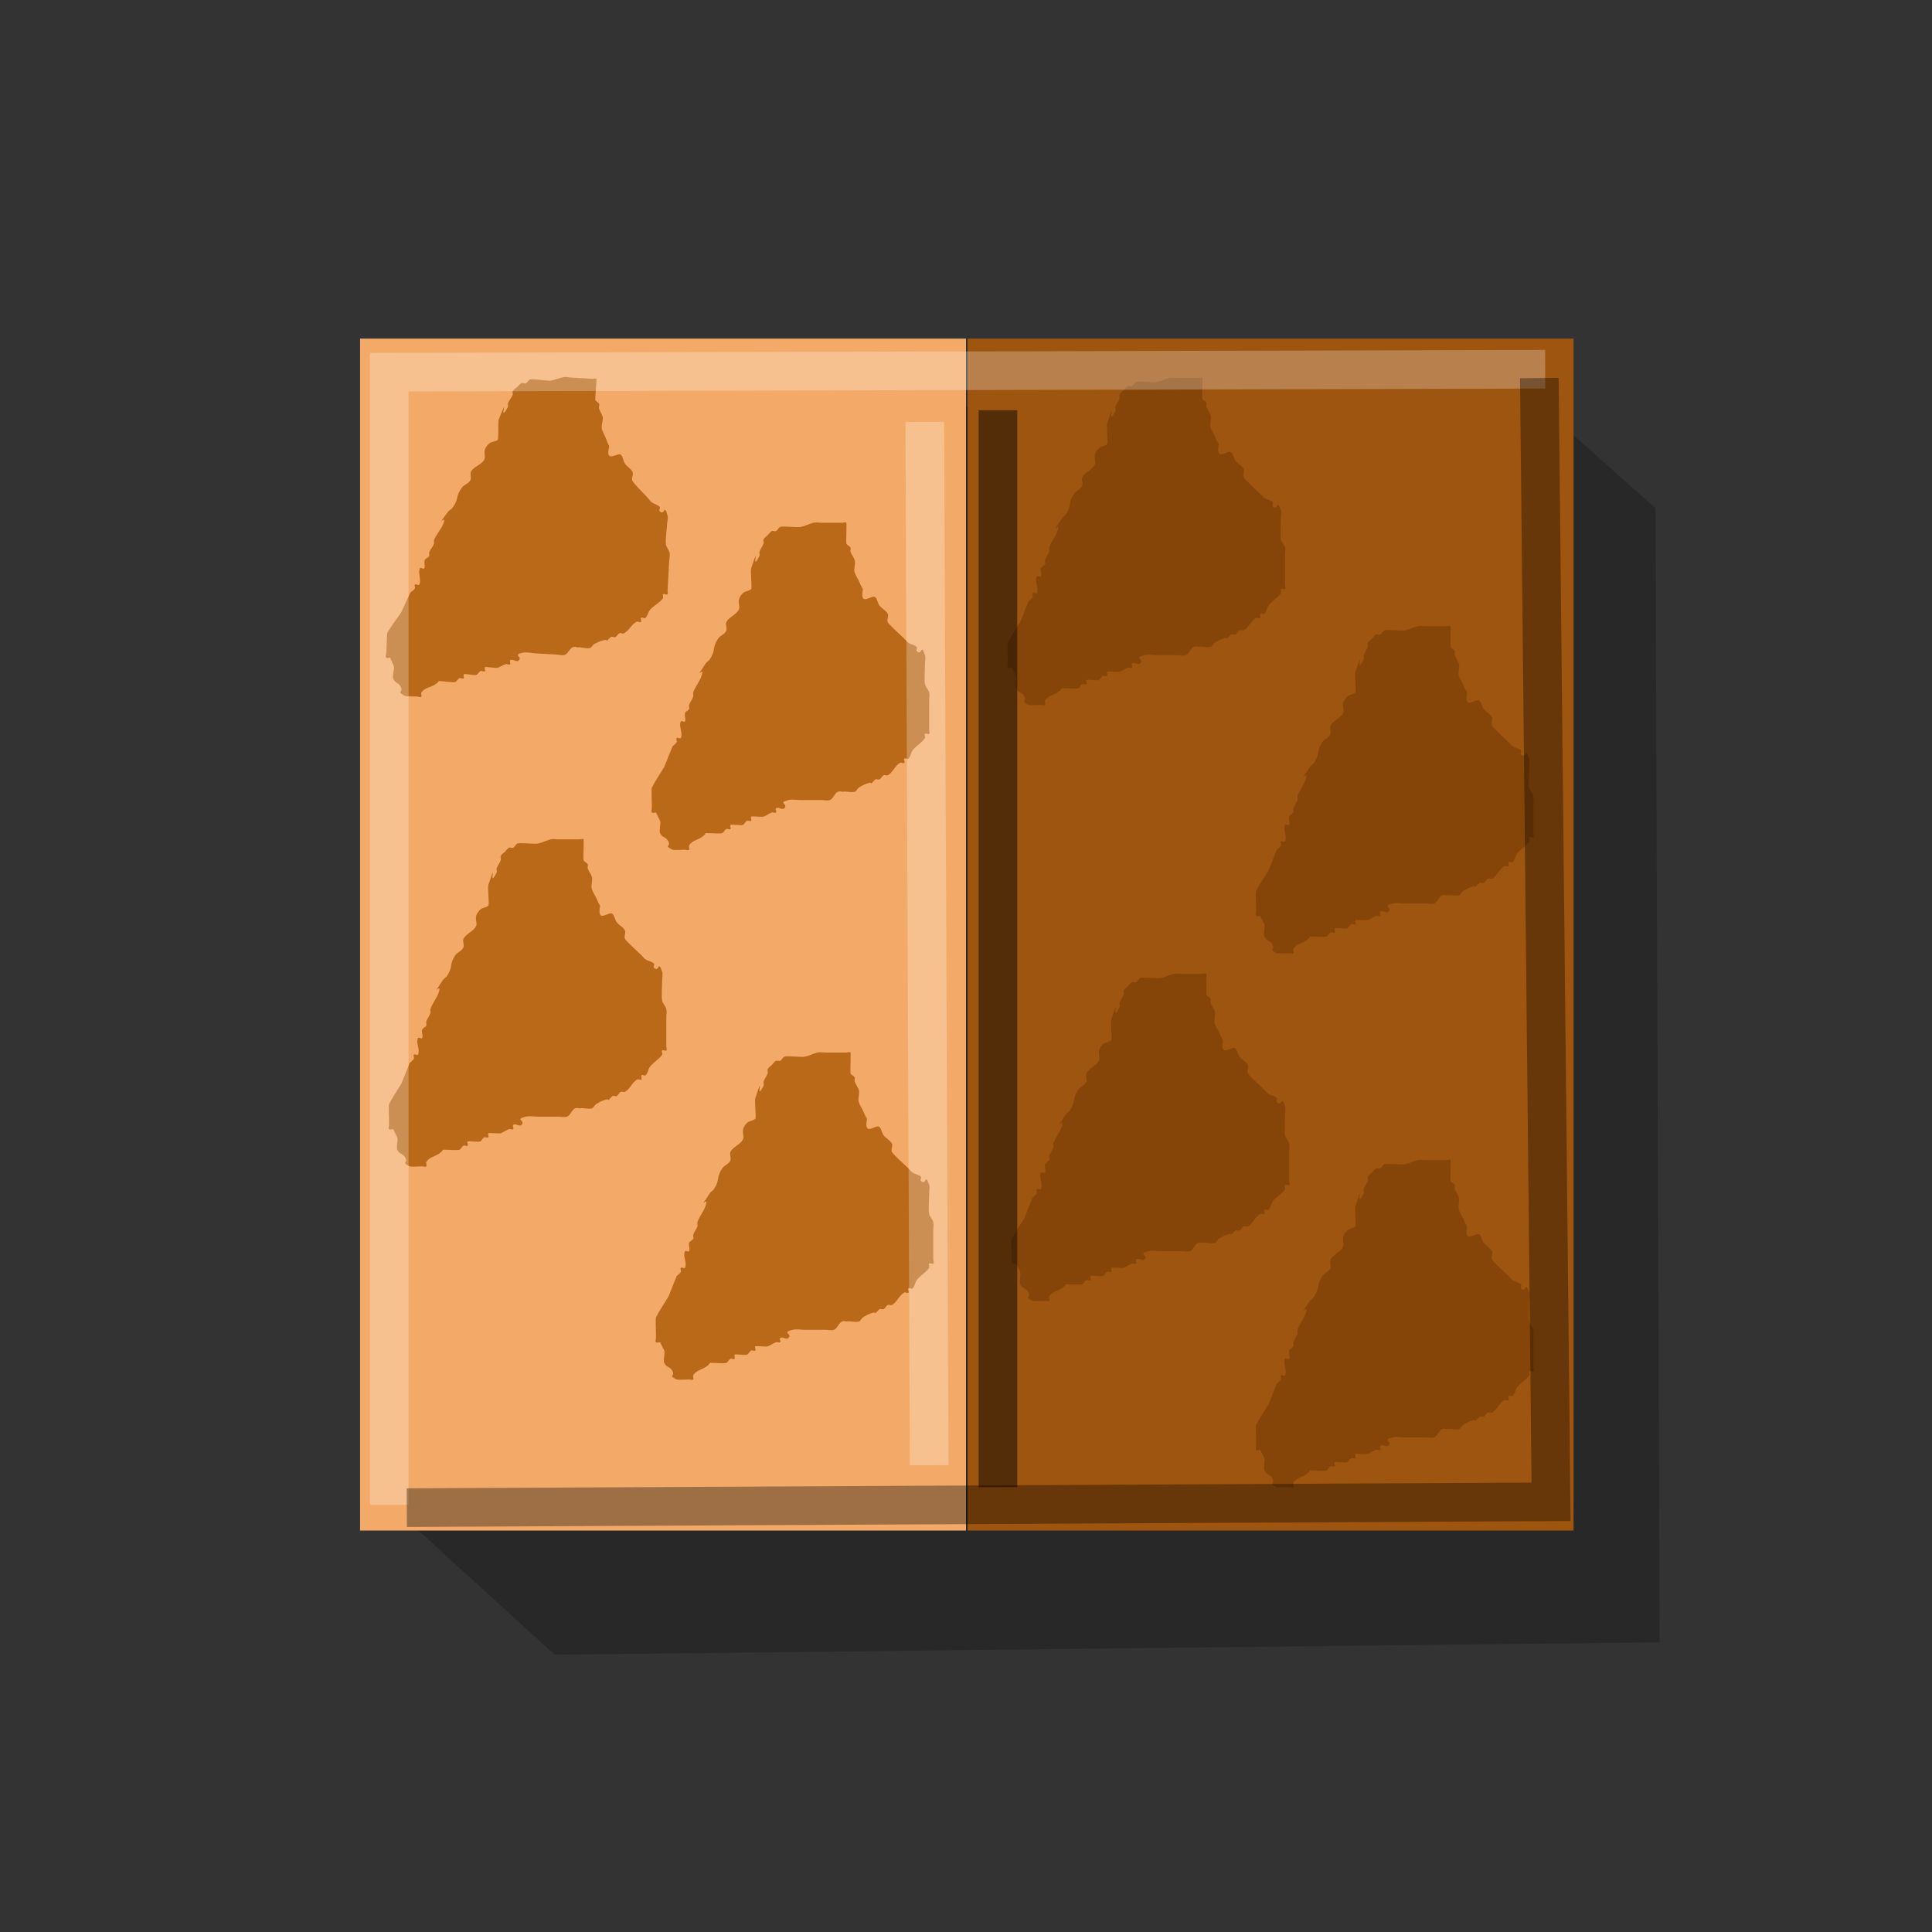 <?xml version="1.0" encoding="UTF-8" standalone="no"?>
<!-- Created with Inkscape (http://www.inkscape.org/) -->

<svg
   xmlns:dc="http://purl.org/dc/elements/1.1/"
   xmlns:cc="http://creativecommons.org/ns#"
   xmlns:rdf="http://www.w3.org/1999/02/22-rdf-syntax-ns#"
   xmlns:svg="http://www.w3.org/2000/svg"
   xmlns="http://www.w3.org/2000/svg"
   xmlns:sodipodi="http://sodipodi.sourceforge.net/DTD/sodipodi-0.dtd"
   xmlns:inkscape="http://www.inkscape.org/namespaces/inkscape"
   width="400"
   height="400"
   id="svg2"
   version="1.1"
   inkscape:version="0.48.4 r9939"
   sodipodi:docname="building0.svg"
   style="display:inline">
  <rect width="100%" height="100%" fill="#333333" stroke="none"/>
  <defs
     id="defs4">
    <inkscape:perspective
       sodipodi:type="inkscape:persp3d"
       inkscape:vp_x="0 : 200 : 1"
       inkscape:vp_y="0 : 1000 : 0"
       inkscape:vp_z="400 : 200 : 1"
       inkscape:persp3d-origin="200 : 133.33333 : 1"
       id="perspective5475" />
  </defs>
  <sodipodi:namedview
     id="base"
     pagecolor="#ffffff"
     bordercolor="#666666"
     borderopacity="1.0"
     inkscape:pageopacity="0.0"
     inkscape:pageshadow="2"
     inkscape:zoom="1.1670336"
     inkscape:cx="208.38796"
     inkscape:cy="144.32307"
     inkscape:document-units="px"
     inkscape:current-layer="layer2"
     showgrid="false"
     inkscape:window-width="1187"
     inkscape:window-height="1002"
     inkscape:window-x="1685"
     inkscape:window-y="-8"
     inkscape:window-maximized="1"
     showguides="true"
     inkscape:guide-bbox="true">
    <sodipodi:guide
       position="0,0"
       orientation="0,575"
       id="guide3710" />
    <sodipodi:guide
       position="200,200"
       orientation="1,0"
       id="guide3712" />
    <sodipodi:guide
       position="427.766,199.947"
       orientation="0,-575"
       id="guide3714" />
    <inkscape:grid
       type="xygrid"
       id="grid5771" />
  </sodipodi:namedview>
  <g
     inkscape:groupmode="layer"
     id="layer3"
     inkscape:label="shadow"
     style="display:inline">
    <path
       style="opacity:0.208;fill:#000000;fill-opacity:1;stroke:none;display:inline"
       d="m 85.687,316.026 29.134,26.563 228.785,-2.571 -0.857,-234.783 -23.992,-21.422 -235.64,0.857 z"
       id="path5717"
       inkscape:connector-curvature="0" />
  </g>
  <g
     inkscape:groupmode="layer"
     id="layer2"
     inkscape:label="Warstwa"
     style="display:inline"
     transform="translate(0,-65)">
    <g
       id="g4710"
       transform="translate(-1.71,63.409)">
      <g
         id="g4241"
         transform="translate(58.772,42.413)">
        <g
           inkscape:groupmode="layer"
           id="layer1"
           inkscape:label="Layer" />
        <g
           id="g3983"
           transform="translate(-1.818,27.266)">
          <rect
             style="fill:#f3aa69;fill-opacity:1;stroke:none"
             id="rect5603"
             width="125.452"
             height="246.78"
             x="19.303"
             y="2.016" />
          <rect
             style="fill:#9e5510;fill-opacity:1;stroke:none;display:inline"
             id="rect5603-7"
             width="125.452"
             height="246.78"
             x="145.09"
             y="2.016" />
          <path
             style="fill:#ba6918;fill-opacity:1;stroke:none"
             d="m 27.872,156.253 c 0.571,-1.428 1.142,-2.856 1.714,-4.284 0.286,-0.286 0.676,-0.496 0.857,-0.857 0.128,-0.255 -0.202,-0.655 0,-0.857 0.202,-0.202 0.729,0.255 0.857,0 0.511,-1.022 -0.511,-2.406 0,-3.427 0.128,-0.255 0.729,0.255 0.857,0 0.255,-0.511 -0.181,-1.172 0,-1.714 0.128,-0.383 0.676,-0.496 0.857,-0.857 0.128,-0.255 -0.09,-0.586 0,-0.857 0.202,-0.606 0.655,-1.108 0.857,-1.714 0.09,-0.271 -0.09,-0.586 0,-0.857 0.404,-1.212 1.31,-2.216 1.714,-3.427 0.85,-2.551 -2.029,1.758 0.857,-2.571 0.224,-0.336 0.633,-0.521 0.857,-0.857 1.313,-1.97 0.4,-2.314 1.714,-4.284 0.448,-0.672 1.458,-0.947 1.714,-1.714 0.181,-0.542 -0.255,-1.203 0,-1.714 0.542,-1.084 2.029,-1.487 2.571,-2.571 0.459,-0.917 -0.742,-1.829 0.857,-3.428 0.452,-0.452 1.262,-0.405 1.714,-0.857 0.235,-0.235 -0.201,-3.682 0,-4.284 2.069,-6.207 -0.247,1.351 1.714,-2.571 0.128,-0.255 -0.09,-0.586 0,-0.857 0.202,-0.606 0.655,-1.108 0.857,-1.714 0.09,-0.271 -0.128,-0.601 0,-0.857 0.181,-0.361 0.571,-0.571 0.857,-0.857 0.286,-0.286 0.496,-0.676 0.857,-0.857 0.255,-0.128 0.601,0.128 0.857,0 0.361,-0.181 0.496,-0.676 0.857,-0.857 0.44,-0.22 3.583,0.14 4.284,0 0.886,-0.177 1.694,-0.638 2.571,-0.857 0.554,-0.139 1.143,0 1.714,0 1.143,0 2.285,0 3.427,0 0.286,0 0.571,0 0.857,0 0.286,0 0.655,-0.202 0.857,0 0.088,0.088 -0.071,4.071 0,4.284 0.128,0.383 0.676,0.496 0.857,0.857 0.128,0.255 -0.09,0.586 0,0.857 0.202,0.606 0.655,1.108 0.857,1.714 0.257,0.771 -0.257,1.799 0,2.571 0.202,0.606 0.571,1.143 0.857,1.714 0.286,0.571 0.474,1.203 0.857,1.714 -0.733,3.975 1.842,0.986 2.571,1.714 0.452,0.452 0.474,1.203 0.857,1.714 0.485,0.646 1.352,0.991 1.714,1.714 0.255,0.511 -0.255,1.203 0,1.714 0.307,0.614 2.702,2.702 3.428,3.427 0.286,0.286 0.521,0.633 0.857,0.857 0.531,0.354 1.262,0.405 1.714,0.857 0.202,0.202 -0.202,0.655 0,0.857 1.142,1.143 0.822,-1.818 1.714,0.857 0.181,0.542 0,1.143 0,1.714 0,0.992 -0.191,3.519 0,4.284 0.155,0.62 0.702,1.094 0.857,1.714 0.139,0.554 0,1.143 0,1.714 0,1.714 0,3.427 0,5.141 0,0.286 0,0.571 0,0.857 0,0.286 0.202,0.655 0,0.857 -0.202,0.202 -0.655,-0.202 -0.857,0 -0.202,0.202 0.128,0.601 0,0.857 -0.38,0.759 -2.051,1.791 -2.571,2.571 -0.354,0.531 -0.405,1.262 -0.857,1.714 -0.202,0.202 -0.655,-0.202 -0.857,0 -0.202,0.202 0.202,0.655 0,0.857 -0.202,0.202 -0.601,-0.128 -0.857,0 -1.028,0.514 -1.542,2.057 -2.571,2.571 -0.255,0.128 -0.601,-0.128 -0.857,0 -0.361,0.181 -0.496,0.676 -0.857,0.857 -0.255,0.128 -0.601,-0.128 -0.857,0 -1.95,1.95 0.177,0.226 -1.714,0.857 -0.606,0.202 -1.182,0.503 -1.714,0.857 -0.336,0.224 -0.465,0.759 -0.857,0.857 -0.831,0.208 -1.73,-0.168 -2.571,0 -1.551,-0.516 -1.594,1.388 -2.571,1.714 -0.542,0.181 -1.143,0 -1.714,0 -1.428,0 -2.856,0 -4.284,0 -0.857,0 -1.739,-0.208 -2.571,0 -2.377,0.594 0.075,0.781 -0.857,1.714 -0.404,0.404 -1.31,-0.404 -1.714,0 -0.202,0.202 0.202,0.655 0,0.857 -0.202,0.202 -0.586,-0.09 -0.857,0 -0.606,0.202 -1.108,0.655 -1.714,0.857 -0.333,0.111 -2.438,-0.133 -2.571,0 -0.202,0.202 0.202,0.655 0,0.857 -0.202,0.202 -0.601,-0.128 -0.857,0 -0.361,0.181 -0.496,0.676 -0.857,0.857 -0.34,0.17 -2.395,-0.175 -2.571,0 -0.202,0.202 0.202,0.655 0,0.857 -0.202,0.202 -0.601,-0.128 -0.857,0 -0.361,0.181 -0.496,0.676 -0.857,0.857 -0.261,0.13 -2.185,0 -2.571,0 -1.635,0 -0.125,-0.202 -1.714,0.857 -0.783,0.522 -2.079,0.731 -2.571,1.714 -0.128,0.255 0.202,0.655 0,0.857 -0.202,0.202 -0.571,0 -0.857,0 -0.386,0 -2.31,0.13 -2.571,0 -1.895,-0.947 -0.266,-0.532 -0.857,-1.714 -0.547,-1.094 -1.167,-0.619 -1.714,-1.714 -0.253,-0.506 0.196,-1.981 0,-2.571 -0.286,-0.571 -0.571,-1.143 -0.857,-1.714 -0.286,0 -0.655,0.202 -0.857,0 -0.202,-0.202 0,-0.571 0,-0.857 0,-0.286 0,-0.571 0,-0.857 0,-0.448 -0.113,-3.202 0,-3.427 0.745,-1.49 1.714,-2.856 2.571,-4.284 z"
             id="path5631"
             inkscape:connector-curvature="0" />
          <path
             style="fill:#ba6918;fill-opacity:1;stroke:none;display:inline"
             d="m 82.284,90.703 c 0.571,-1.428 1.142,-2.856 1.714,-4.284 0.286,-0.286 0.676,-0.496 0.857,-0.857 0.128,-0.255 -0.202,-0.655 0,-0.857 0.202,-0.202 0.729,0.255 0.857,0 0.511,-1.022 -0.511,-2.406 0,-3.427 0.128,-0.255 0.729,0.255 0.857,0 0.255,-0.511 -0.181,-1.172 0,-1.714 0.128,-0.383 0.676,-0.496 0.857,-0.857 0.128,-0.255 -0.09,-0.586 0,-0.857 0.202,-0.606 0.655,-1.108 0.857,-1.714 0.09,-0.271 -0.09,-0.586 0,-0.857 0.404,-1.212 1.31,-2.216 1.714,-3.427 0.85,-2.551 -2.029,1.758 0.857,-2.571 0.224,-0.336 0.633,-0.521 0.857,-0.857 1.313,-1.97 0.4,-2.314 1.714,-4.284 0.448,-0.672 1.458,-0.947 1.714,-1.714 0.181,-0.542 -0.255,-1.203 0,-1.714 0.542,-1.084 2.029,-1.487 2.571,-2.571 0.459,-0.917 -0.742,-1.829 0.857,-3.428 0.452,-0.452 1.262,-0.405 1.714,-0.857 0.235,-0.235 -0.201,-3.682 0,-4.284 2.069,-6.207 -0.247,1.351 1.714,-2.571 0.128,-0.255 -0.09,-0.586 0,-0.857 0.202,-0.606 0.655,-1.108 0.857,-1.714 0.09,-0.271 -0.128,-0.601 0,-0.857 0.181,-0.361 0.571,-0.571 0.857,-0.857 0.286,-0.286 0.496,-0.676 0.857,-0.857 0.255,-0.128 0.601,0.128 0.857,0 0.361,-0.181 0.496,-0.676 0.857,-0.857 0.44,-0.22 3.583,0.14 4.284,0 0.886,-0.177 1.694,-0.638 2.571,-0.857 0.554,-0.139 1.143,0 1.714,0 1.143,0 2.285,0 3.427,0 0.286,0 0.571,0 0.857,0 0.286,0 0.655,-0.202 0.857,0 0.088,0.088 -0.071,4.071 0,4.284 0.128,0.383 0.676,0.496 0.857,0.857 0.128,0.255 -0.09,0.586 0,0.857 0.202,0.606 0.655,1.108 0.857,1.714 0.257,0.771 -0.257,1.799 0,2.571 0.202,0.606 0.571,1.143 0.857,1.714 0.286,0.571 0.474,1.203 0.857,1.714 -0.733,3.975 1.842,0.986 2.571,1.714 0.452,0.452 0.474,1.203 0.857,1.714 0.485,0.646 1.352,0.991 1.714,1.714 0.255,0.511 -0.255,1.203 0,1.714 0.307,0.614 2.702,2.702 3.428,3.427 0.286,0.286 0.521,0.633 0.857,0.857 0.531,0.354 1.262,0.405 1.714,0.857 0.202,0.202 -0.202,0.655 0,0.857 1.142,1.143 0.822,-1.818 1.714,0.857 0.181,0.542 0,1.143 0,1.714 0,0.992 -0.191,3.519 0,4.284 0.155,0.62 0.702,1.094 0.857,1.714 0.139,0.554 0,1.143 0,1.714 0,1.714 0,3.427 0,5.141 0,0.286 0,0.571 0,0.857 0,0.286 0.202,0.655 0,0.857 -0.202,0.202 -0.655,-0.202 -0.857,0 -0.202,0.202 0.128,0.601 0,0.857 -0.38,0.759 -2.051,1.791 -2.571,2.571 -0.354,0.531 -0.405,1.262 -0.857,1.714 -0.202,0.202 -0.655,-0.202 -0.857,0 -0.202,0.202 0.202,0.655 0,0.857 -0.202,0.202 -0.601,-0.128 -0.857,0 -1.028,0.514 -1.542,2.057 -2.571,2.571 -0.255,0.128 -0.601,-0.128 -0.857,0 -0.361,0.181 -0.496,0.676 -0.857,0.857 -0.255,0.128 -0.601,-0.128 -0.857,0 -1.95,1.95 0.177,0.226 -1.714,0.857 -0.606,0.202 -1.182,0.503 -1.714,0.857 -0.336,0.224 -0.465,0.759 -0.857,0.857 -0.831,0.208 -1.73,-0.168 -2.571,0 -1.551,-0.516 -1.594,1.388 -2.571,1.714 -0.542,0.181 -1.143,0 -1.714,0 -1.428,0 -2.856,0 -4.284,0 -0.857,0 -1.739,-0.208 -2.571,0 -2.377,0.594 0.075,0.781 -0.857,1.714 -0.404,0.404 -1.31,-0.404 -1.714,0 -0.202,0.202 0.202,0.655 0,0.857 -0.202,0.202 -0.586,-0.09 -0.857,0 -0.606,0.202 -1.108,0.655 -1.714,0.857 -0.333,0.111 -2.438,-0.133 -2.571,0 -0.202,0.202 0.202,0.655 0,0.857 -0.202,0.202 -0.601,-0.128 -0.857,0 -0.361,0.181 -0.496,0.676 -0.857,0.857 -0.34,0.17 -2.395,-0.175 -2.571,0 -0.202,0.202 0.202,0.655 0,0.857 -0.202,0.202 -0.601,-0.128 -0.857,0 -0.361,0.181 -0.496,0.676 -0.857,0.857 -0.261,0.13 -2.185,0 -2.571,0 -1.635,0 -0.125,-0.202 -1.714,0.857 -0.783,0.522 -2.079,0.731 -2.571,1.714 -0.128,0.255 0.202,0.655 0,0.857 -0.202,0.202 -0.571,0 -0.857,0 -0.386,0 -2.31,0.13 -2.571,0 -1.895,-0.947 -0.266,-0.532 -0.857,-1.714 -0.547,-1.094 -1.167,-0.619 -1.714,-1.714 -0.253,-0.506 0.196,-1.981 0,-2.571 -0.286,-0.571 -0.571,-1.143 -0.857,-1.714 -0.286,0 -0.655,0.202 -0.857,0 -0.202,-0.202 0,-0.571 0,-0.857 0,-0.286 0,-0.571 0,-0.857 0,-0.448 -0.113,-3.202 0,-3.427 0.745,-1.49 1.714,-2.856 2.571,-4.284 z"
             id="path5631-1"
             inkscape:connector-curvature="0" />
          <path
             style="fill:#ba6918;fill-opacity:1;stroke:none;display:inline"
             d="m 83.141,200.382 c 0.571,-1.428 1.142,-2.856 1.714,-4.284 0.286,-0.286 0.676,-0.496 0.857,-0.857 0.128,-0.255 -0.202,-0.655 0,-0.857 0.202,-0.202 0.729,0.255 0.857,0 0.511,-1.022 -0.511,-2.406 0,-3.427 0.128,-0.255 0.729,0.255 0.857,0 0.255,-0.511 -0.181,-1.172 0,-1.714 0.128,-0.383 0.676,-0.496 0.857,-0.857 0.128,-0.255 -0.09,-0.586 0,-0.857 0.202,-0.606 0.655,-1.108 0.857,-1.714 0.09,-0.271 -0.09,-0.586 0,-0.857 0.404,-1.212 1.31,-2.216 1.714,-3.427 0.85,-2.551 -2.029,1.758 0.857,-2.571 0.224,-0.336 0.633,-0.521 0.857,-0.857 1.313,-1.97 0.4,-2.314 1.714,-4.284 0.448,-0.672 1.458,-0.947 1.714,-1.714 0.181,-0.542 -0.255,-1.203 0,-1.714 0.542,-1.084 2.029,-1.487 2.571,-2.571 0.459,-0.917 -0.742,-1.829 0.857,-3.428 0.452,-0.452 1.262,-0.405 1.714,-0.857 0.235,-0.235 -0.201,-3.682 0,-4.284 2.069,-6.207 -0.247,1.351 1.714,-2.571 0.128,-0.255 -0.09,-0.586 0,-0.857 0.202,-0.606 0.655,-1.108 0.857,-1.714 0.09,-0.271 -0.128,-0.601 0,-0.857 0.181,-0.361 0.571,-0.571 0.857,-0.857 0.286,-0.286 0.496,-0.676 0.857,-0.857 0.255,-0.128 0.601,0.128 0.857,0 0.361,-0.181 0.496,-0.676 0.857,-0.857 0.44,-0.22 3.583,0.14 4.284,0 0.886,-0.177 1.694,-0.638 2.571,-0.857 0.554,-0.139 1.143,0 1.714,0 1.143,0 2.285,0 3.427,0 0.286,0 0.571,0 0.857,0 0.286,0 0.655,-0.202 0.857,0 0.088,0.088 -0.071,4.071 0,4.284 0.128,0.383 0.676,0.496 0.857,0.857 0.128,0.255 -0.09,0.586 0,0.857 0.202,0.606 0.655,1.108 0.857,1.714 0.257,0.771 -0.257,1.799 0,2.571 0.202,0.606 0.571,1.143 0.857,1.714 0.286,0.571 0.474,1.203 0.857,1.714 -0.733,3.975 1.842,0.986 2.571,1.714 0.452,0.452 0.474,1.203 0.857,1.714 0.485,0.646 1.352,0.991 1.714,1.714 0.255,0.511 -0.255,1.203 0,1.714 0.307,0.614 2.702,2.702 3.428,3.427 0.286,0.286 0.521,0.633 0.857,0.857 0.531,0.354 1.262,0.405 1.714,0.857 0.202,0.202 -0.202,0.655 0,0.857 1.142,1.143 0.822,-1.818 1.714,0.857 0.181,0.542 0,1.143 0,1.714 0,0.992 -0.191,3.519 0,4.284 0.155,0.62 0.702,1.094 0.857,1.714 0.139,0.554 0,1.143 0,1.714 0,1.714 0,3.427 0,5.141 0,0.286 0,0.571 0,0.857 0,0.286 0.202,0.655 0,0.857 -0.202,0.202 -0.655,-0.202 -0.857,0 -0.202,0.202 0.128,0.601 0,0.857 -0.38,0.759 -2.051,1.791 -2.571,2.571 -0.354,0.531 -0.405,1.262 -0.857,1.714 -0.202,0.202 -0.655,-0.202 -0.857,0 -0.202,0.202 0.202,0.655 0,0.857 -0.202,0.202 -0.601,-0.128 -0.857,0 -1.028,0.514 -1.542,2.057 -2.571,2.571 -0.255,0.128 -0.601,-0.128 -0.857,0 -0.361,0.181 -0.496,0.676 -0.857,0.857 -0.255,0.128 -0.601,-0.128 -0.857,0 -1.95,1.95 0.177,0.226 -1.714,0.857 -0.606,0.202 -1.182,0.503 -1.714,0.857 -0.336,0.224 -0.465,0.759 -0.857,0.857 -0.831,0.208 -1.73,-0.168 -2.571,0 -1.551,-0.516 -1.594,1.388 -2.571,1.714 -0.542,0.181 -1.143,0 -1.714,0 -1.428,0 -2.856,0 -4.284,0 -0.857,0 -1.739,-0.208 -2.571,0 -2.377,0.594 0.075,0.781 -0.857,1.714 -0.404,0.404 -1.31,-0.404 -1.714,0 -0.202,0.202 0.202,0.655 0,0.857 -0.202,0.202 -0.586,-0.09 -0.857,0 -0.606,0.202 -1.108,0.655 -1.714,0.857 -0.333,0.111 -2.438,-0.133 -2.571,0 -0.202,0.202 0.202,0.655 0,0.857 -0.202,0.202 -0.601,-0.128 -0.857,0 -0.361,0.181 -0.496,0.676 -0.857,0.857 -0.34,0.17 -2.395,-0.175 -2.571,0 -0.202,0.202 0.202,0.655 0,0.857 -0.202,0.202 -0.601,-0.128 -0.857,0 -0.361,0.181 -0.496,0.676 -0.857,0.857 -0.261,0.13 -2.185,0 -2.571,0 -1.635,0 -0.125,-0.202 -1.714,0.857 -0.783,0.522 -2.079,0.731 -2.571,1.714 -0.128,0.255 0.202,0.655 0,0.857 -0.202,0.202 -0.571,0 -0.857,0 -0.386,0 -2.31,0.13 -2.571,0 -1.895,-0.947 -0.266,-0.532 -0.857,-1.714 -0.547,-1.094 -1.167,-0.619 -1.714,-1.714 -0.253,-0.506 0.196,-1.981 0,-2.571 -0.286,-0.571 -0.571,-1.143 -0.857,-1.714 -0.286,0 -0.655,0.202 -0.857,0 -0.202,-0.202 0,-0.571 0,-0.857 0,-0.286 0,-0.571 0,-0.857 0,-0.448 -0.113,-3.202 0,-3.427 0.745,-1.49 1.714,-2.856 2.571,-4.284 z"
             id="path5631-2"
             inkscape:connector-curvature="0" />
          <path
             style="fill:#ba6918;fill-opacity:1;stroke:none;display:inline"
             d="m 27.783,58.769 c 0.65,-1.394 1.299,-2.788 1.949,-4.183 0.301,-0.269 0.703,-0.457 0.903,-0.808 0.142,-0.248 -0.165,-0.665 0.048,-0.856 0.213,-0.19 0.714,0.296 0.856,0.048 0.567,-0.992 -0.377,-2.43 0.19,-3.422 0.142,-0.248 0.714,0.296 0.856,0.048 0.283,-0.496 -0.115,-1.18 0.095,-1.711 0.149,-0.376 0.703,-0.457 0.903,-0.808 0.142,-0.248 -0.058,-0.59 0.048,-0.856 0.235,-0.594 0.715,-1.07 0.951,-1.664 0.105,-0.266 -0.058,-0.59 0.048,-0.856 0.471,-1.188 1.431,-2.14 1.901,-3.327 0.991,-2.5 -2.123,1.643 0.998,-2.519 0.242,-0.323 0.661,-0.485 0.903,-0.808 1.421,-1.894 0.528,-2.288 1.949,-4.183 0.485,-0.646 1.509,-0.865 1.806,-1.616 0.21,-0.531 -0.188,-1.215 0.095,-1.711 0.601,-1.052 2.108,-1.372 2.709,-2.424 0.509,-0.89 -0.639,-1.867 1.046,-3.375 0.476,-0.426 1.283,-0.335 1.759,-0.76 0.248,-0.221 0.004,-3.687 0.238,-4.278 2.41,-6.082 -0.322,1.335 1.854,-2.471 0.142,-0.248 -0.058,-0.59 0.048,-0.856 0.235,-0.594 0.715,-1.07 0.951,-1.664 0.105,-0.266 -0.094,-0.608 0.048,-0.856 0.2,-0.351 0.602,-0.539 0.903,-0.808 0.301,-0.269 0.532,-0.648 0.903,-0.808 0.262,-0.113 0.593,0.161 0.856,0.048 0.371,-0.16 0.532,-0.648 0.903,-0.808 0.451,-0.195 3.57,0.339 4.278,0.238 0.894,-0.128 1.727,-0.543 2.614,-0.713 0.561,-0.108 1.141,0.063 1.711,0.095 1.141,0.063 2.281,0.127 3.422,0.19 0.285,0.016 0.57,0.032 0.856,0.048 0.285,0.016 0.665,-0.165 0.856,0.048 0.083,0.093 -0.297,4.061 -0.238,4.278 0.106,0.39 0.648,0.532 0.808,0.903 0.113,0.262 -0.123,0.58 -0.048,0.856 0.168,0.616 0.592,1.143 0.76,1.759 0.214,0.784 -0.357,1.782 -0.143,2.567 0.168,0.616 0.507,1.172 0.76,1.759 0.253,0.586 0.406,1.227 0.76,1.759 -0.953,3.929 1.785,1.086 2.471,1.854 0.426,0.476 0.406,1.227 0.76,1.759 0.448,0.672 1.295,1.065 1.616,1.806 0.227,0.524 -0.322,1.187 -0.095,1.711 0.273,0.63 2.548,2.848 3.232,3.613 0.269,0.301 0.485,0.661 0.808,0.903 0.511,0.383 1.238,0.475 1.664,0.951 0.19,0.213 -0.238,0.643 -0.048,0.856 1.077,1.204 0.922,-1.769 1.664,0.951 0.15,0.551 -0.063,1.141 -0.095,1.711 -0.055,0.99 -0.386,3.503 -0.238,4.278 0.12,0.627 0.64,1.131 0.76,1.759 0.108,0.561 -0.063,1.141 -0.095,1.711 -0.095,1.711 -0.19,3.422 -0.285,5.133 -0.016,0.285 -0.032,0.57 -0.048,0.856 -0.016,0.285 0.165,0.665 -0.048,0.856 -0.213,0.19 -0.643,-0.238 -0.856,-0.048 -0.213,0.19 0.094,0.608 -0.048,0.856 -0.421,0.737 -2.147,1.674 -2.709,2.424 -0.383,0.511 -0.475,1.238 -0.951,1.664 -0.213,0.19 -0.643,-0.238 -0.856,-0.048 -0.213,0.19 0.165,0.665 -0.048,0.856 -0.213,0.19 -0.593,-0.161 -0.856,-0.048 -1.055,0.456 -1.654,1.968 -2.709,2.424 -0.262,0.113 -0.593,-0.161 -0.856,-0.048 -0.371,0.16 -0.532,0.648 -0.903,0.808 -0.262,0.113 -0.593,-0.161 -0.856,-0.048 -2.056,1.839 0.165,0.236 -1.759,0.76 -0.616,0.168 -1.208,0.436 -1.759,0.76 -0.348,0.205 -0.506,0.732 -0.903,0.808 -0.842,0.161 -1.718,-0.264 -2.567,-0.143 -1.52,-0.602 -1.668,1.297 -2.662,1.568 -0.551,0.15 -1.141,-0.063 -1.711,-0.095 -1.426,-0.079 -2.852,-0.159 -4.278,-0.238 -0.856,-0.048 -1.725,-0.304 -2.567,-0.143 -2.407,0.461 0.032,0.784 -0.951,1.664 -0.426,0.381 -1.285,-0.476 -1.711,-0.095 -0.213,0.19 0.165,0.665 -0.048,0.856 -0.213,0.19 -0.58,-0.123 -0.856,-0.048 -0.616,0.168 -1.143,0.592 -1.759,0.76 -0.339,0.092 -2.426,-0.268 -2.567,-0.143 -0.213,0.19 0.165,0.665 -0.048,0.856 -0.213,0.19 -0.593,-0.161 -0.856,-0.048 -0.371,0.16 -0.532,0.648 -0.903,0.808 -0.349,0.151 -2.382,-0.308 -2.567,-0.143 -0.213,0.19 0.165,0.665 -0.048,0.856 -0.213,0.19 -0.593,-0.161 -0.856,-0.048 -0.371,0.16 -0.532,0.648 -0.903,0.808 -0.268,0.116 -2.181,-0.121 -2.567,-0.143 -1.633,-0.091 -0.114,-0.209 -1.759,0.76 -0.811,0.478 -2.117,0.615 -2.662,1.568 -0.142,0.248 0.165,0.665 -0.048,0.856 -0.213,0.19 -0.57,-0.032 -0.856,-0.048 -0.385,-0.021 -2.314,0.002 -2.567,-0.143 -1.839,-1.051 -0.236,-0.546 -0.76,-1.759 -0.486,-1.123 -1.13,-0.683 -1.616,-1.806 -0.224,-0.519 0.306,-1.967 0.143,-2.567 -0.253,-0.586 -0.507,-1.172 -0.76,-1.759 -0.285,-0.016 -0.665,0.165 -0.856,-0.048 -0.19,-0.213 0.032,-0.57 0.048,-0.856 0.016,-0.285 0.032,-0.57 0.048,-0.856 0.025,-0.447 0.065,-3.203 0.19,-3.422 0.826,-1.446 1.87,-2.757 2.805,-4.135 z"
             id="path5631-6"
             inkscape:connector-curvature="0"
             inkscape:transform-center-x="-6.4429567"
             inkscape:transform-center-y="-6.894975" />
          <path
             style="fill:#864508;fill-opacity:1;stroke:none;display:inline"
             d="m 155.975,60.712 c 0.571,-1.428 1.142,-2.856 1.714,-4.284 0.286,-0.286 0.676,-0.496 0.857,-0.857 0.128,-0.255 -0.202,-0.655 0,-0.857 0.202,-0.202 0.729,0.255 0.857,0 0.511,-1.022 -0.511,-2.406 0,-3.427 0.128,-0.255 0.729,0.255 0.857,0 0.255,-0.511 -0.181,-1.172 0,-1.714 0.128,-0.383 0.676,-0.496 0.857,-0.857 0.128,-0.255 -0.09,-0.586 0,-0.857 0.202,-0.606 0.655,-1.108 0.857,-1.714 0.09,-0.271 -0.09,-0.586 0,-0.857 0.404,-1.212 1.31,-2.216 1.714,-3.427 0.85,-2.551 -2.029,1.758 0.857,-2.571 0.224,-0.336 0.633,-0.521 0.857,-0.857 1.313,-1.97 0.4,-2.314 1.714,-4.284 0.448,-0.672 1.458,-0.947 1.714,-1.714 0.181,-0.542 -0.255,-1.203 0,-1.714 0.542,-1.084 2.029,-1.487 2.571,-2.571 0.459,-0.917 -0.742,-1.829 0.857,-3.428 0.452,-0.452 1.262,-0.405 1.714,-0.857 0.235,-0.235 -0.201,-3.682 0,-4.284 2.069,-6.207 -0.247,1.351 1.714,-2.571 0.128,-0.255 -0.09,-0.586 0,-0.857 0.202,-0.606 0.655,-1.108 0.857,-1.714 0.09,-0.271 -0.128,-0.601 0,-0.857 0.181,-0.361 0.571,-0.571 0.857,-0.857 0.286,-0.286 0.496,-0.676 0.857,-0.857 0.255,-0.128 0.601,0.128 0.857,0 0.361,-0.181 0.496,-0.676 0.857,-0.857 0.44,-0.22 3.583,0.14 4.284,0 0.886,-0.177 1.694,-0.638 2.571,-0.857 0.554,-0.139 1.143,0 1.714,0 1.143,0 2.285,0 3.427,0 0.286,0 0.571,0 0.857,0 0.286,0 0.655,-0.202 0.857,0 0.088,0.088 -0.071,4.071 0,4.284 0.128,0.383 0.676,0.496 0.857,0.857 0.128,0.255 -0.09,0.586 0,0.857 0.202,0.606 0.655,1.108 0.857,1.714 0.257,0.771 -0.257,1.799 0,2.571 0.202,0.606 0.571,1.143 0.857,1.714 0.286,0.571 0.474,1.203 0.857,1.714 -0.733,3.975 1.842,0.986 2.571,1.714 0.452,0.452 0.474,1.203 0.857,1.714 0.485,0.646 1.352,0.991 1.714,1.714 0.255,0.511 -0.255,1.203 0,1.714 0.307,0.614 2.702,2.702 3.428,3.427 0.286,0.286 0.521,0.633 0.857,0.857 0.531,0.354 1.262,0.405 1.714,0.857 0.202,0.202 -0.202,0.655 0,0.857 1.142,1.143 0.822,-1.818 1.714,0.857 0.181,0.542 0,1.143 0,1.714 0,0.992 -0.191,3.519 0,4.284 0.155,0.62 0.702,1.094 0.857,1.714 0.139,0.554 0,1.143 0,1.714 0,1.714 0,3.427 0,5.141 0,0.286 0,0.571 0,0.857 0,0.286 0.202,0.655 0,0.857 -0.202,0.202 -0.655,-0.202 -0.857,0 -0.202,0.202 0.128,0.601 0,0.857 -0.38,0.759 -2.051,1.791 -2.571,2.571 -0.354,0.531 -0.405,1.262 -0.857,1.714 -0.202,0.202 -0.655,-0.202 -0.857,0 -0.202,0.202 0.202,0.655 0,0.857 -0.202,0.202 -0.601,-0.128 -0.857,0 -1.028,0.514 -1.542,2.057 -2.571,2.571 -0.255,0.128 -0.601,-0.128 -0.857,0 -0.361,0.181 -0.496,0.676 -0.857,0.857 -0.255,0.128 -0.601,-0.128 -0.857,0 -1.95,1.95 0.177,0.226 -1.714,0.857 -0.606,0.202 -1.182,0.503 -1.714,0.857 -0.336,0.224 -0.465,0.759 -0.857,0.857 -0.831,0.208 -1.73,-0.168 -2.571,0 -1.551,-0.516 -1.594,1.388 -2.571,1.714 -0.542,0.181 -1.143,0 -1.714,0 -1.428,0 -2.856,0 -4.284,0 -0.857,0 -1.739,-0.208 -2.571,0 -2.377,0.594 0.075,0.781 -0.857,1.714 -0.404,0.404 -1.31,-0.404 -1.714,0 -0.202,0.202 0.202,0.655 0,0.857 -0.202,0.202 -0.586,-0.09 -0.857,0 -0.606,0.202 -1.108,0.655 -1.714,0.857 -0.333,0.111 -2.438,-0.133 -2.571,0 -0.202,0.202 0.202,0.655 0,0.857 -0.202,0.202 -0.601,-0.128 -0.857,0 -0.361,0.181 -0.496,0.676 -0.857,0.857 -0.34,0.17 -2.395,-0.175 -2.571,0 -0.202,0.202 0.202,0.655 0,0.857 -0.202,0.202 -0.601,-0.128 -0.857,0 -0.361,0.181 -0.496,0.676 -0.857,0.857 -0.261,0.13 -2.185,0 -2.571,0 -1.635,0 -0.125,-0.202 -1.714,0.857 -0.783,0.522 -2.079,0.731 -2.571,1.714 -0.128,0.255 0.202,0.655 0,0.857 -0.202,0.202 -0.571,0 -0.857,0 -0.386,0 -2.31,0.13 -2.571,0 -1.895,-0.947 -0.266,-0.532 -0.857,-1.714 -0.547,-1.094 -1.167,-0.619 -1.714,-1.714 -0.253,-0.506 0.196,-1.981 0,-2.571 -0.286,-0.571 -0.571,-1.143 -0.857,-1.714 -0.286,0 -0.655,0.202 -0.857,0 -0.202,-0.202 0,-0.571 0,-0.857 0,-0.286 0,-0.571 0,-0.857 0,-0.448 -0.113,-3.202 0,-3.427 0.745,-1.49 1.714,-2.856 2.571,-4.284 z"
             id="path5631-0"
             inkscape:connector-curvature="0" />
          <path
             style="fill:#864508;fill-opacity:1;stroke:none;display:inline"
             d="m 207.387,112.124 c 0.571,-1.428 1.142,-2.856 1.714,-4.284 0.286,-0.286 0.676,-0.496 0.857,-0.857 0.128,-0.255 -0.202,-0.655 0,-0.857 0.202,-0.202 0.729,0.255 0.857,0 0.511,-1.022 -0.511,-2.406 0,-3.427 0.128,-0.255 0.729,0.255 0.857,0 0.255,-0.511 -0.181,-1.172 0,-1.714 0.128,-0.383 0.676,-0.496 0.857,-0.857 0.128,-0.255 -0.09,-0.586 0,-0.857 0.202,-0.606 0.655,-1.108 0.857,-1.714 0.09,-0.271 -0.09,-0.586 0,-0.857 0.404,-1.212 1.31,-2.216 1.714,-3.427 0.85,-2.551 -2.029,1.758 0.857,-2.571 0.224,-0.336 0.633,-0.521 0.857,-0.857 1.313,-1.97 0.4,-2.314 1.714,-4.284 0.448,-0.672 1.458,-0.947 1.714,-1.714 0.181,-0.542 -0.255,-1.203 0,-1.714 0.542,-1.084 2.029,-1.487 2.571,-2.571 0.459,-0.917 -0.742,-1.829 0.857,-3.428 0.452,-0.452 1.262,-0.405 1.714,-0.857 0.235,-0.235 -0.201,-3.682 0,-4.284 2.069,-6.207 -0.247,1.351 1.714,-2.571 0.128,-0.255 -0.09,-0.586 0,-0.857 0.202,-0.606 0.655,-1.108 0.857,-1.714 0.09,-0.271 -0.128,-0.601 0,-0.857 0.181,-0.361 0.571,-0.571 0.857,-0.857 0.286,-0.286 0.496,-0.676 0.857,-0.857 0.255,-0.128 0.601,0.128 0.857,0 0.361,-0.181 0.496,-0.676 0.857,-0.857 0.44,-0.22 3.583,0.14 4.284,0 0.886,-0.177 1.694,-0.638 2.571,-0.857 0.554,-0.139 1.143,0 1.714,0 1.143,0 2.285,0 3.427,0 0.286,0 0.571,0 0.857,0 0.286,0 0.655,-0.202 0.857,0 0.088,0.088 -0.071,4.071 0,4.284 0.128,0.383 0.676,0.496 0.857,0.857 0.128,0.255 -0.09,0.586 0,0.857 0.202,0.606 0.655,1.108 0.857,1.714 0.257,0.771 -0.257,1.799 0,2.571 0.202,0.606 0.571,1.143 0.857,1.714 0.286,0.571 0.474,1.203 0.857,1.714 -0.733,3.975 1.842,0.986 2.571,1.714 0.452,0.452 0.474,1.203 0.857,1.714 0.485,0.646 1.352,0.991 1.714,1.714 0.255,0.511 -0.255,1.203 0,1.714 0.307,0.614 2.702,2.702 3.428,3.427 0.286,0.286 0.521,0.633 0.857,0.857 0.531,0.354 1.262,0.405 1.714,0.857 0.202,0.202 -0.202,0.655 0,0.857 1.142,1.143 0.822,-1.818 1.714,0.857 0.181,0.542 0,1.143 0,1.714 0,0.992 -0.191,3.519 0,4.284 0.155,0.62 0.702,1.094 0.857,1.714 0.139,0.554 0,1.143 0,1.714 0,1.714 0,3.427 0,5.141 0,0.286 0,0.571 0,0.857 0,0.286 0.202,0.655 0,0.857 -0.202,0.202 -0.655,-0.202 -0.857,0 -0.202,0.202 0.128,0.601 0,0.857 -0.38,0.759 -2.051,1.791 -2.571,2.571 -0.354,0.531 -0.405,1.262 -0.857,1.714 -0.202,0.202 -0.655,-0.202 -0.857,0 -0.202,0.202 0.202,0.655 0,0.857 -0.202,0.202 -0.601,-0.128 -0.857,0 -1.028,0.514 -1.542,2.057 -2.571,2.571 -0.255,0.128 -0.601,-0.128 -0.857,0 -0.361,0.181 -0.496,0.676 -0.857,0.857 -0.255,0.128 -0.601,-0.128 -0.857,0 -1.95,1.95 0.177,0.226 -1.714,0.857 -0.606,0.202 -1.182,0.503 -1.714,0.857 -0.336,0.224 -0.465,0.759 -0.857,0.857 -0.831,0.208 -1.73,-0.168 -2.571,0 -1.551,-0.516 -1.594,1.388 -2.571,1.714 -0.542,0.181 -1.143,0 -1.714,0 -1.428,0 -2.856,0 -4.284,0 -0.857,0 -1.739,-0.208 -2.571,0 -2.377,0.594 0.075,0.781 -0.857,1.714 -0.404,0.404 -1.31,-0.404 -1.714,0 -0.202,0.202 0.202,0.655 0,0.857 -0.202,0.202 -0.586,-0.09 -0.857,0 -0.606,0.202 -1.108,0.655 -1.714,0.857 -0.333,0.111 -2.438,-0.133 -2.571,0 -0.202,0.202 0.202,0.655 0,0.857 -0.202,0.202 -0.601,-0.128 -0.857,0 -0.361,0.181 -0.496,0.676 -0.857,0.857 -0.34,0.17 -2.395,-0.175 -2.571,0 -0.202,0.202 0.202,0.655 0,0.857 -0.202,0.202 -0.601,-0.128 -0.857,0 -0.361,0.181 -0.496,0.676 -0.857,0.857 -0.261,0.13 -2.185,0 -2.571,0 -1.635,0 -0.125,-0.202 -1.714,0.857 -0.783,0.522 -2.079,0.731 -2.571,1.714 -0.128,0.255 0.202,0.655 0,0.857 -0.202,0.202 -0.571,0 -0.857,0 -0.386,0 -2.31,0.13 -2.571,0 -1.895,-0.947 -0.266,-0.532 -0.857,-1.714 -0.547,-1.094 -1.167,-0.619 -1.714,-1.714 -0.253,-0.506 0.196,-1.981 0,-2.571 -0.286,-0.571 -0.571,-1.143 -0.857,-1.714 -0.286,0 -0.655,0.202 -0.857,0 -0.202,-0.202 0,-0.571 0,-0.857 0,-0.286 0,-0.571 0,-0.857 0,-0.448 -0.113,-3.202 0,-3.427 0.745,-1.49 1.714,-2.856 2.571,-4.284 z"
             id="path5631-0-4"
             inkscape:connector-curvature="0" />
          <path
             style="fill:#864508;fill-opacity:1;stroke:none;display:inline"
             d="m 156.832,184.102 c 0.571,-1.428 1.142,-2.856 1.714,-4.284 0.286,-0.286 0.676,-0.496 0.857,-0.857 0.128,-0.255 -0.202,-0.655 0,-0.857 0.202,-0.202 0.729,0.255 0.857,0 0.511,-1.022 -0.511,-2.406 0,-3.428 0.128,-0.255 0.729,0.255 0.857,0 0.255,-0.511 -0.181,-1.172 0,-1.714 0.128,-0.383 0.676,-0.496 0.857,-0.857 0.128,-0.255 -0.09,-0.586 0,-0.857 0.202,-0.606 0.655,-1.108 0.857,-1.714 0.09,-0.271 -0.09,-0.586 0,-0.857 0.404,-1.212 1.31,-2.216 1.714,-3.427 0.85,-2.551 -2.029,1.758 0.857,-2.571 0.224,-0.336 0.633,-0.521 0.857,-0.857 1.313,-1.97 0.4,-2.314 1.714,-4.284 0.448,-0.672 1.458,-0.947 1.714,-1.714 0.181,-0.542 -0.255,-1.203 0,-1.714 0.542,-1.084 2.029,-1.487 2.571,-2.571 0.459,-0.917 -0.742,-1.829 0.857,-3.428 0.452,-0.452 1.262,-0.405 1.714,-0.857 0.235,-0.235 -0.201,-3.682 0,-4.284 2.069,-6.207 -0.247,1.351 1.714,-2.571 0.128,-0.255 -0.09,-0.586 0,-0.857 0.202,-0.606 0.655,-1.108 0.857,-1.714 0.09,-0.271 -0.128,-0.601 0,-0.857 0.181,-0.361 0.571,-0.571 0.857,-0.857 0.286,-0.286 0.496,-0.676 0.857,-0.857 0.255,-0.128 0.601,0.128 0.857,0 0.361,-0.181 0.496,-0.676 0.857,-0.857 0.44,-0.22 3.583,0.14 4.284,0 0.886,-0.177 1.694,-0.638 2.571,-0.857 0.554,-0.139 1.143,0 1.714,0 1.143,0 2.285,0 3.427,0 0.286,0 0.571,0 0.857,0 0.286,0 0.655,-0.202 0.857,0 0.088,0.088 -0.071,4.071 0,4.284 0.128,0.383 0.676,0.496 0.857,0.857 0.128,0.255 -0.09,0.586 0,0.857 0.202,0.606 0.655,1.108 0.857,1.714 0.257,0.771 -0.257,1.799 0,2.571 0.202,0.606 0.571,1.143 0.857,1.714 0.286,0.571 0.474,1.203 0.857,1.714 -0.733,3.975 1.842,0.986 2.571,1.714 0.452,0.452 0.474,1.203 0.857,1.714 0.485,0.646 1.352,0.991 1.714,1.714 0.255,0.511 -0.255,1.203 0,1.714 0.307,0.614 2.702,2.702 3.428,3.427 0.286,0.286 0.521,0.633 0.857,0.857 0.531,0.354 1.262,0.405 1.714,0.857 0.202,0.202 -0.202,0.655 0,0.857 1.142,1.143 0.822,-1.818 1.714,0.857 0.181,0.542 0,1.143 0,1.714 0,0.992 -0.191,3.519 0,4.284 0.155,0.62 0.702,1.094 0.857,1.714 0.139,0.554 0,1.143 0,1.714 0,1.714 0,3.427 0,5.141 0,0.286 0,0.571 0,0.857 0,0.286 0.202,0.655 0,0.857 -0.202,0.202 -0.655,-0.202 -0.857,0 -0.202,0.202 0.128,0.601 0,0.857 -0.38,0.759 -2.051,1.791 -2.571,2.571 -0.354,0.531 -0.405,1.262 -0.857,1.714 -0.202,0.202 -0.655,-0.202 -0.857,0 -0.202,0.202 0.202,0.655 0,0.857 -0.202,0.202 -0.601,-0.128 -0.857,0 -1.028,0.514 -1.542,2.057 -2.571,2.571 -0.255,0.128 -0.601,-0.128 -0.857,0 -0.361,0.181 -0.496,0.676 -0.857,0.857 -0.255,0.128 -0.601,-0.128 -0.857,0 -1.95,1.95 0.177,0.226 -1.714,0.857 -0.606,0.202 -1.182,0.503 -1.714,0.857 -0.336,0.224 -0.465,0.759 -0.857,0.857 -0.831,0.208 -1.73,-0.168 -2.571,0 -1.551,-0.516 -1.594,1.388 -2.571,1.714 -0.542,0.181 -1.143,0 -1.714,0 -1.428,0 -2.856,0 -4.284,0 -0.857,0 -1.739,-0.208 -2.571,0 -2.377,0.594 0.075,0.781 -0.857,1.714 -0.404,0.404 -1.31,-0.404 -1.714,0 -0.202,0.202 0.202,0.655 0,0.857 -0.202,0.202 -0.586,-0.09 -0.857,0 -0.606,0.202 -1.108,0.655 -1.714,0.857 -0.333,0.111 -2.438,-0.133 -2.571,0 -0.202,0.202 0.202,0.655 0,0.857 -0.202,0.202 -0.601,-0.128 -0.857,0 -0.361,0.181 -0.496,0.676 -0.857,0.857 -0.34,0.17 -2.395,-0.175 -2.571,0 -0.202,0.202 0.202,0.655 0,0.857 -0.202,0.202 -0.601,-0.128 -0.857,0 -0.361,0.181 -0.496,0.676 -0.857,0.857 -0.261,0.13 -2.185,0 -2.571,0 -1.635,0 -0.125,-0.202 -1.714,0.857 -0.783,0.522 -2.079,0.731 -2.571,1.714 -0.128,0.255 0.202,0.655 0,0.857 -0.202,0.202 -0.571,0 -0.857,0 -0.386,0 -2.31,0.13 -2.571,0 -1.895,-0.947 -0.266,-0.532 -0.857,-1.714 -0.547,-1.094 -1.167,-0.619 -1.714,-1.714 -0.253,-0.506 0.196,-1.981 0,-2.571 -0.286,-0.571 -0.571,-1.143 -0.857,-1.714 -0.286,0 -0.655,0.202 -0.857,0 -0.202,-0.202 0,-0.571 0,-0.857 0,-0.286 0,-0.571 0,-0.857 0,-0.448 -0.113,-3.202 0,-3.427 0.745,-1.49 1.714,-2.856 2.571,-4.284 z"
             id="path5631-0-9"
             inkscape:connector-curvature="0" />
          <path
             style="fill:#864508;fill-opacity:1;stroke:none;display:inline"
             d="m 207.387,222.661 c 0.571,-1.428 1.142,-2.856 1.714,-4.284 0.286,-0.286 0.676,-0.496 0.857,-0.857 0.128,-0.255 -0.202,-0.655 0,-0.857 0.202,-0.202 0.729,0.255 0.857,0 0.511,-1.022 -0.511,-2.406 0,-3.428 0.128,-0.255 0.729,0.255 0.857,0 0.255,-0.511 -0.181,-1.172 0,-1.714 0.128,-0.383 0.676,-0.496 0.857,-0.857 0.128,-0.255 -0.09,-0.586 0,-0.857 0.202,-0.606 0.655,-1.108 0.857,-1.714 0.09,-0.271 -0.09,-0.586 0,-0.857 0.404,-1.212 1.31,-2.216 1.714,-3.427 0.85,-2.551 -2.029,1.758 0.857,-2.571 0.224,-0.336 0.633,-0.521 0.857,-0.857 1.313,-1.97 0.4,-2.314 1.714,-4.284 0.448,-0.672 1.458,-0.947 1.714,-1.714 0.181,-0.542 -0.255,-1.203 0,-1.714 0.542,-1.084 2.029,-1.487 2.571,-2.571 0.459,-0.917 -0.742,-1.829 0.857,-3.428 0.452,-0.452 1.262,-0.405 1.714,-0.857 0.235,-0.235 -0.201,-3.682 0,-4.284 2.069,-6.207 -0.247,1.351 1.714,-2.571 0.128,-0.255 -0.09,-0.586 0,-0.857 0.202,-0.606 0.655,-1.108 0.857,-1.714 0.09,-0.271 -0.128,-0.601 0,-0.857 0.181,-0.361 0.571,-0.571 0.857,-0.857 0.286,-0.286 0.496,-0.676 0.857,-0.857 0.255,-0.128 0.601,0.128 0.857,0 0.361,-0.181 0.496,-0.676 0.857,-0.857 0.44,-0.22 3.583,0.14 4.284,0 0.886,-0.177 1.694,-0.638 2.571,-0.857 0.554,-0.139 1.143,0 1.714,0 1.143,0 2.285,0 3.427,0 0.286,0 0.571,0 0.857,0 0.286,0 0.655,-0.202 0.857,0 0.088,0.088 -0.071,4.071 0,4.284 0.128,0.383 0.676,0.496 0.857,0.857 0.128,0.255 -0.09,0.586 0,0.857 0.202,0.606 0.655,1.108 0.857,1.714 0.257,0.771 -0.257,1.799 0,2.571 0.202,0.606 0.571,1.143 0.857,1.714 0.286,0.571 0.474,1.203 0.857,1.714 -0.733,3.975 1.842,0.986 2.571,1.714 0.452,0.452 0.474,1.203 0.857,1.714 0.485,0.646 1.352,0.991 1.714,1.714 0.255,0.511 -0.255,1.203 0,1.714 0.307,0.614 2.702,2.702 3.428,3.427 0.286,0.286 0.521,0.633 0.857,0.857 0.531,0.354 1.262,0.405 1.714,0.857 0.202,0.202 -0.202,0.655 0,0.857 1.142,1.143 0.822,-1.818 1.714,0.857 0.181,0.542 0,1.143 0,1.714 0,0.992 -0.191,3.519 0,4.284 0.155,0.62 0.702,1.094 0.857,1.714 0.139,0.554 0,1.143 0,1.714 0,1.714 0,3.427 0,5.141 0,0.286 0,0.571 0,0.857 0,0.286 0.202,0.655 0,0.857 -0.202,0.202 -0.655,-0.202 -0.857,0 -0.202,0.202 0.128,0.601 0,0.857 -0.38,0.759 -2.051,1.791 -2.571,2.571 -0.354,0.531 -0.405,1.262 -0.857,1.714 -0.202,0.202 -0.655,-0.202 -0.857,0 -0.202,0.202 0.202,0.655 0,0.857 -0.202,0.202 -0.601,-0.128 -0.857,0 -1.028,0.514 -1.542,2.057 -2.571,2.571 -0.255,0.128 -0.601,-0.128 -0.857,0 -0.361,0.181 -0.496,0.676 -0.857,0.857 -0.255,0.128 -0.601,-0.128 -0.857,0 -1.95,1.95 0.177,0.226 -1.714,0.857 -0.606,0.202 -1.182,0.503 -1.714,0.857 -0.336,0.224 -0.465,0.759 -0.857,0.857 -0.831,0.208 -1.73,-0.168 -2.571,0 -1.551,-0.516 -1.594,1.388 -2.571,1.714 -0.542,0.181 -1.143,0 -1.714,0 -1.428,0 -2.856,0 -4.284,0 -0.857,0 -1.739,-0.208 -2.571,0 -2.377,0.594 0.075,0.781 -0.857,1.714 -0.404,0.404 -1.31,-0.404 -1.714,0 -0.202,0.202 0.202,0.655 0,0.857 -0.202,0.202 -0.586,-0.09 -0.857,0 -0.606,0.202 -1.108,0.655 -1.714,0.857 -0.333,0.111 -2.438,-0.133 -2.571,0 -0.202,0.202 0.202,0.655 0,0.857 -0.202,0.202 -0.601,-0.128 -0.857,0 -0.361,0.181 -0.496,0.676 -0.857,0.857 -0.34,0.17 -2.395,-0.175 -2.571,0 -0.202,0.202 0.202,0.655 0,0.857 -0.202,0.202 -0.601,-0.128 -0.857,0 -0.361,0.181 -0.496,0.676 -0.857,0.857 -0.261,0.13 -2.185,0 -2.571,0 -1.635,0 -0.125,-0.202 -1.714,0.857 -0.783,0.522 -2.079,0.731 -2.571,1.714 -0.128,0.255 0.202,0.655 0,0.857 -0.202,0.202 -0.571,0 -0.857,0 -0.386,0 -2.31,0.13 -2.571,0 -1.895,-0.947 -0.266,-0.532 -0.857,-1.714 -0.547,-1.094 -1.167,-0.619 -1.714,-1.714 -0.253,-0.506 0.196,-1.981 0,-2.571 -0.286,-0.571 -0.571,-1.143 -0.857,-1.714 -0.286,0 -0.655,0.202 -0.857,0 -0.202,-0.202 0,-0.571 0,-0.857 0,-0.286 0,-0.571 0,-0.857 0,-0.448 -0.113,-3.202 0,-3.427 0.745,-1.49 1.714,-2.856 2.571,-4.284 z"
             id="path5631-0-46"
             inkscape:connector-curvature="0" />
        </g>
      </g>
      <g
         id="g4641" />
    </g>
    <path
       style="fill:none;stroke:#ffffff;stroke-width:8;stroke-linecap:butt;stroke-linejoin:miter;stroke-opacity:1;stroke-miterlimit:4;stroke-dasharray:none;opacity:0.257"
       d="m 80.585,311.538 0,-234.484 239.331,-0.606"
       id="path5763"
       inkscape:connector-curvature="0"
       transform="translate(0,65)" />
    <path
       style="fill:none;stroke:#000000;stroke-width:8;stroke-linecap:butt;stroke-linejoin:miter;stroke-opacity:1;stroke-miterlimit:4;stroke-dasharray:none;opacity:0.35"
       d="m 318.704,78.267 2.424,232.666 -236.907,1.212"
       id="path5765"
       inkscape:connector-curvature="0"
       transform="translate(0,65)" />
    <path
       style="fill:none;stroke:#000000;stroke-width:8;stroke-linecap:butt;stroke-linejoin:miter;stroke-opacity:1;stroke-miterlimit:4;stroke-dasharray:none;opacity:0.473"
       d="m 206.612,84.932 0,222.972"
       id="path5767"
       inkscape:connector-curvature="0"
       transform="translate(0,65)" />
    <path
       style="fill:none;stroke:#ffffff;stroke-width:8;stroke-linecap:butt;stroke-linejoin:miter;stroke-opacity:1;stroke-miterlimit:4;stroke-dasharray:none;opacity:0.257"
       d="M 191.465,87.355 192.374,303.359"
       id="path5769"
       inkscape:connector-curvature="0"
       transform="translate(0,65)" />
  </g>
</svg>
